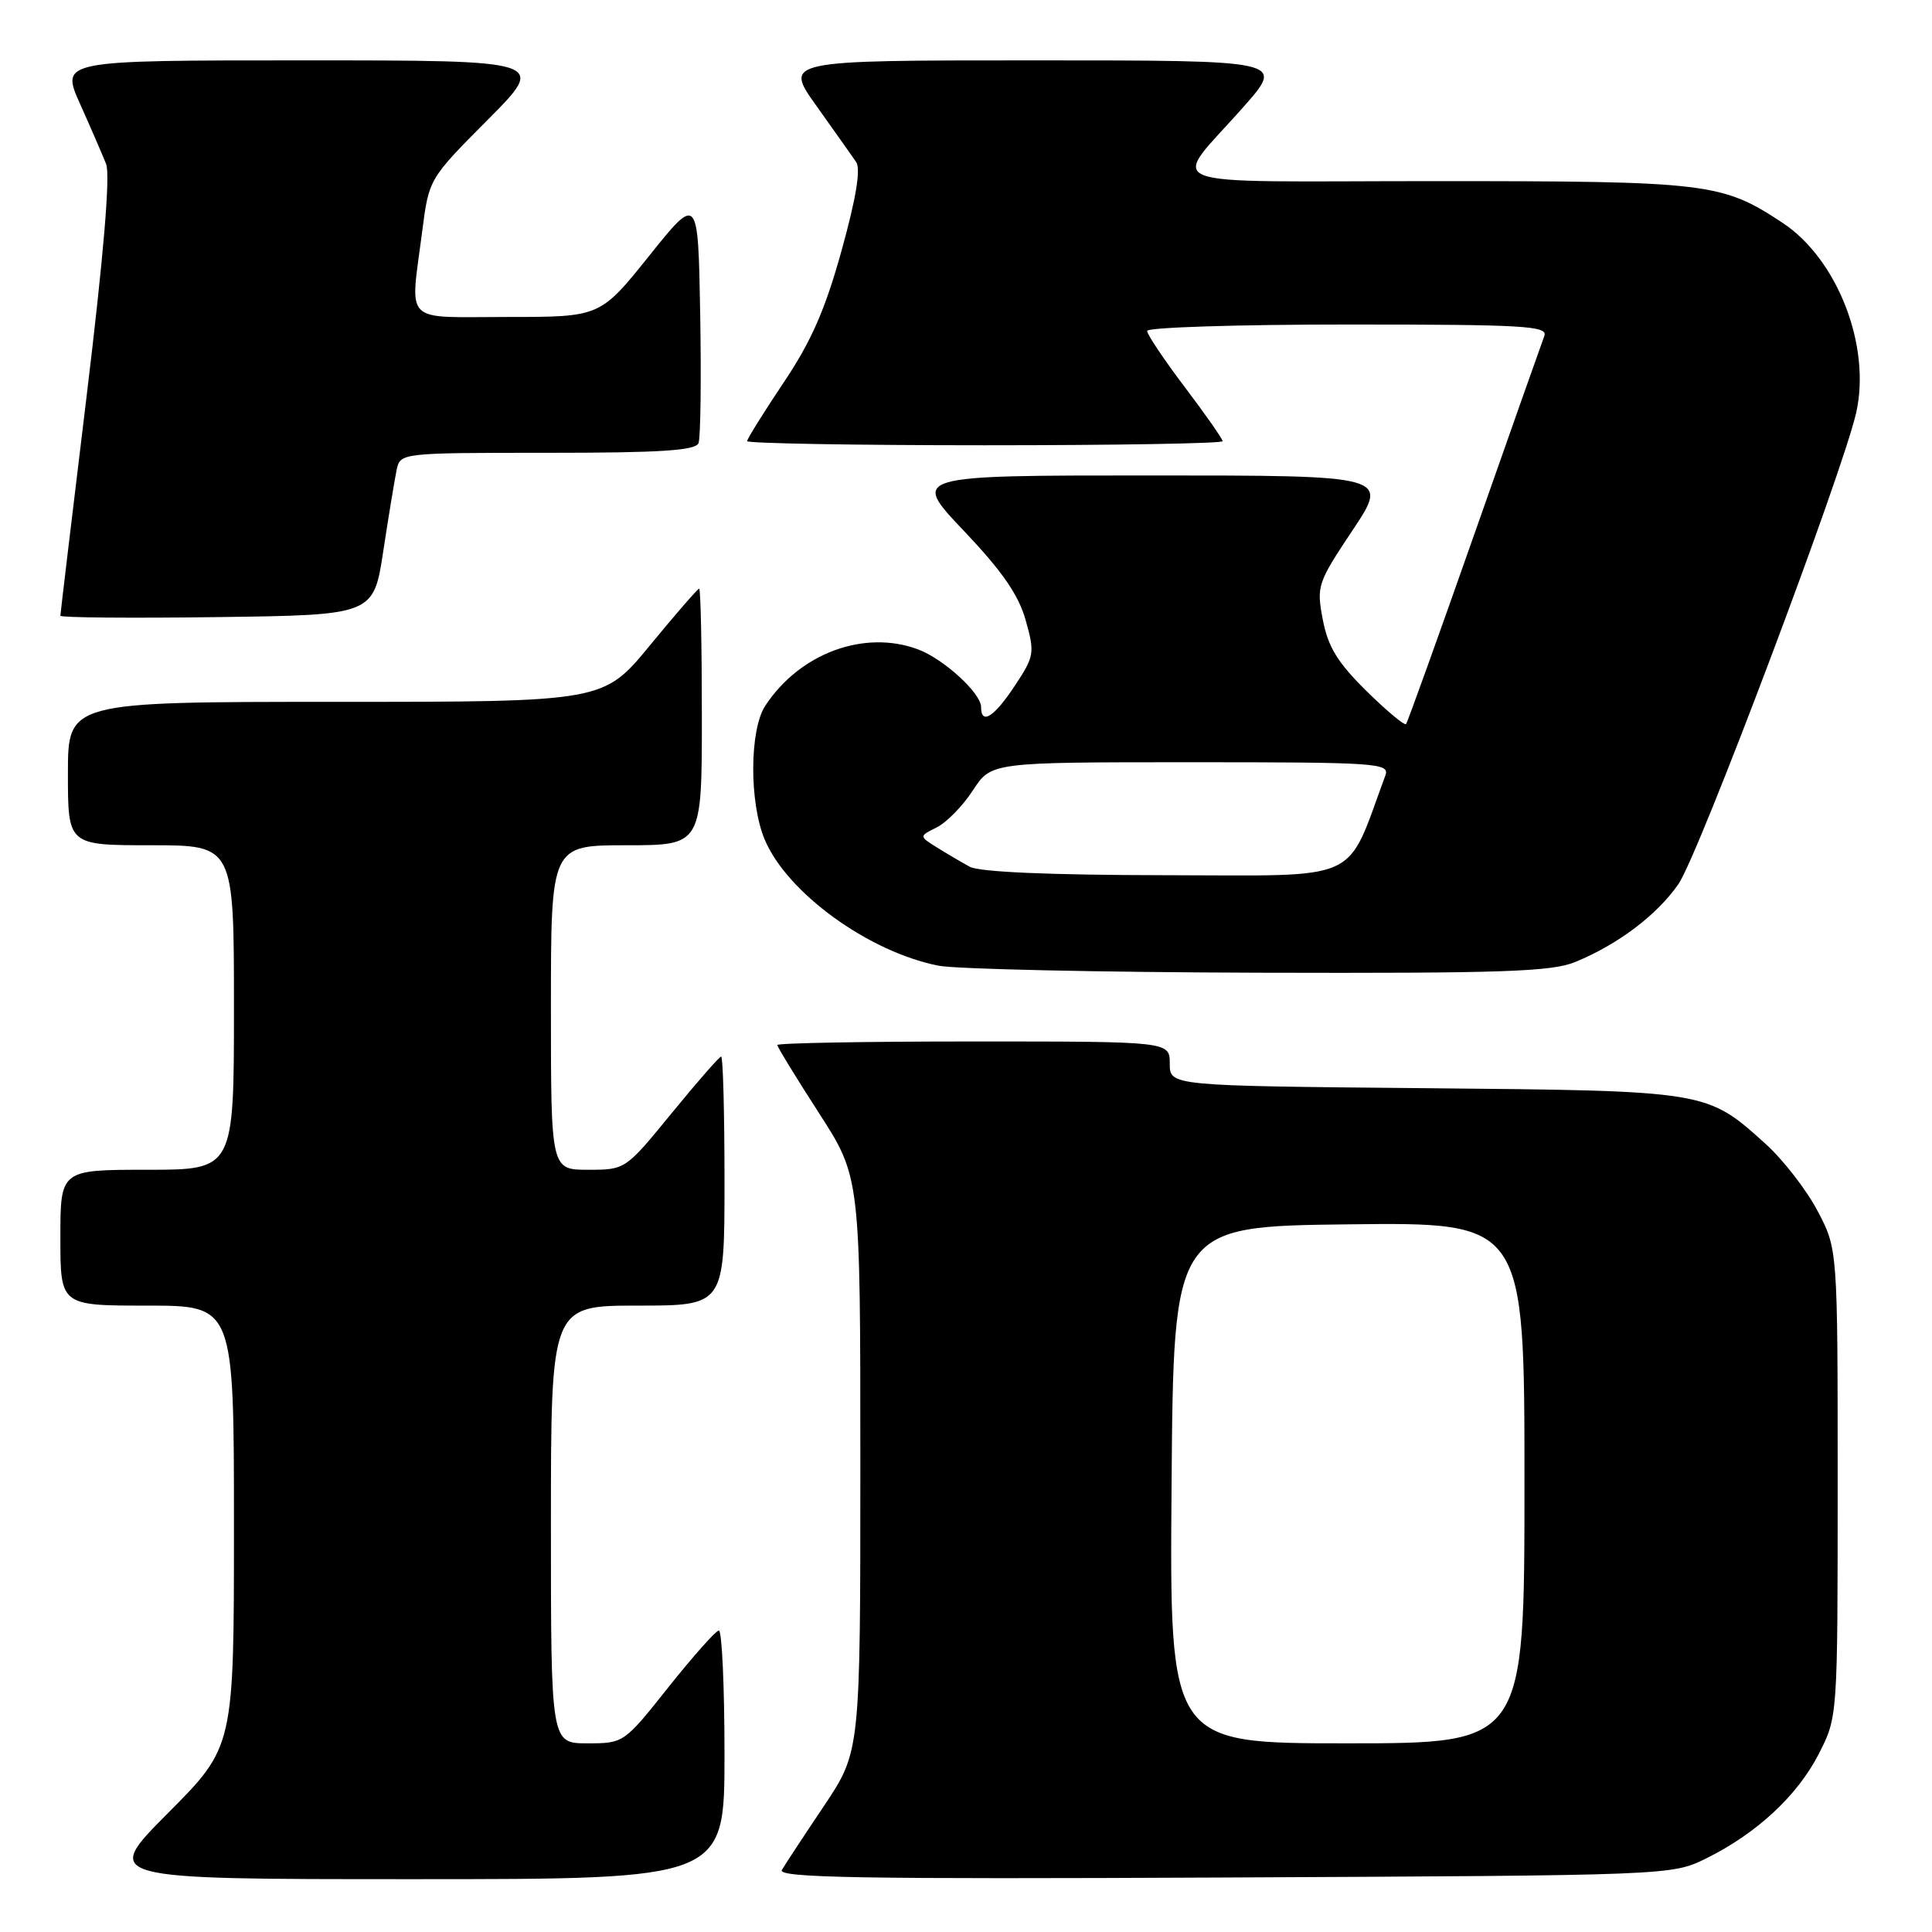 <?xml version="1.0" encoding="UTF-8" standalone="no"?>
<!DOCTYPE svg PUBLIC "-//W3C//DTD SVG 1.1//EN" "http://www.w3.org/Graphics/SVG/1.1/DTD/svg11.dtd" >
<svg xmlns="http://www.w3.org/2000/svg" xmlns:xlink="http://www.w3.org/1999/xlink" version="1.1" viewBox="0 0 256 256">
 <g >
 <path fill="currentColor"
d=" M 96.00 232.50 C 96.00 223.43 95.66 216.02 95.25 216.05 C 94.84 216.08 91.84 219.46 88.58 223.55 C 82.69 230.97 82.65 231.00 77.83 231.00 C 73.00 231.00 73.00 231.00 73.00 202.00 C 73.00 173.00 73.00 173.00 84.50 173.00 C 96.00 173.00 96.00 173.00 96.00 156.50 C 96.00 147.43 95.80 140.00 95.56 140.00 C 95.32 140.00 92.37 143.38 89.00 147.50 C 82.88 154.99 82.87 155.00 77.94 155.00 C 73.00 155.00 73.00 155.00 73.00 133.50 C 73.00 112.00 73.00 112.00 83.00 112.00 C 93.00 112.00 93.00 112.00 93.00 95.00 C 93.00 85.65 92.84 78.00 92.64 78.00 C 92.45 78.00 89.52 81.38 86.13 85.50 C 79.97 93.00 79.97 93.00 44.49 93.00 C 9.00 93.00 9.00 93.00 9.00 102.50 C 9.00 112.00 9.00 112.00 20.00 112.00 C 31.00 112.00 31.00 112.00 31.00 133.50 C 31.00 155.00 31.00 155.00 19.50 155.00 C 8.00 155.00 8.00 155.00 8.00 164.00 C 8.00 173.00 8.00 173.00 19.50 173.00 C 31.00 173.00 31.00 173.00 31.00 202.23 C 31.00 231.46 31.00 231.46 22.27 240.23 C 13.54 249.00 13.54 249.00 54.77 249.00 C 96.00 249.00 96.00 249.00 96.00 232.50 Z  M 226.08 246.25 C 232.76 242.95 238.18 237.92 241.01 232.38 C 243.50 227.50 243.50 227.50 243.50 196.50 C 243.50 165.50 243.50 165.50 240.83 160.44 C 239.36 157.65 236.27 153.67 233.97 151.59 C 226.12 144.50 226.33 144.54 188.75 144.19 C 155.00 143.88 155.00 143.88 155.00 140.94 C 155.00 138.00 155.00 138.00 129.00 138.00 C 114.70 138.00 103.00 138.21 103.00 138.47 C 103.00 138.72 105.47 142.77 108.50 147.46 C 114.00 155.98 114.00 155.98 114.00 194.04 C 114.00 232.09 114.00 232.09 109.18 239.30 C 106.52 243.26 104.01 247.08 103.60 247.78 C 102.99 248.82 114.17 249.01 162.17 248.78 C 221.44 248.50 221.50 248.50 226.08 246.25 Z  M 208.78 127.45 C 214.47 125.09 219.57 121.23 222.41 117.13 C 225.07 113.30 244.19 62.58 245.96 54.66 C 247.94 45.84 243.47 34.32 236.19 29.52 C 228.17 24.22 226.33 24.00 190.25 24.00 C 151.93 24.00 155.04 25.22 164.85 14.07 C 170.20 8.00 170.20 8.00 137.04 8.00 C 103.87 8.00 103.87 8.00 108.19 14.04 C 110.56 17.37 112.92 20.71 113.44 21.46 C 114.08 22.38 113.44 26.25 111.52 33.17 C 109.35 41.01 107.50 45.24 103.83 50.70 C 101.17 54.67 99.00 58.16 99.00 58.45 C 99.00 58.75 113.17 59.00 130.50 59.00 C 147.82 59.00 162.00 58.76 162.00 58.46 C 162.00 58.16 159.75 54.94 157.00 51.31 C 154.25 47.67 152.00 44.32 152.00 43.85 C 152.00 43.38 163.97 43.00 178.61 43.00 C 202.03 43.00 205.14 43.18 204.63 44.52 C 204.31 45.36 200.14 57.17 195.36 70.77 C 190.58 84.37 186.51 95.70 186.31 95.94 C 186.12 96.18 183.75 94.21 181.06 91.56 C 177.25 87.80 175.97 85.73 175.28 82.12 C 174.43 77.65 174.56 77.26 179.23 70.25 C 184.06 63.00 184.06 63.00 152.40 63.00 C 120.75 63.00 120.75 63.00 127.69 70.31 C 132.79 75.68 134.97 78.83 135.91 82.19 C 137.13 86.54 137.06 86.95 134.46 90.88 C 131.71 95.03 130.00 96.11 130.00 93.69 C 130.00 91.86 125.07 87.34 121.68 86.06 C 114.57 83.38 105.97 86.54 101.40 93.52 C 99.31 96.70 99.27 106.33 101.32 111.23 C 104.27 118.28 115.06 126.12 124.36 127.96 C 126.63 128.41 145.73 128.83 166.78 128.89 C 199.23 128.98 205.63 128.76 208.78 127.45 Z  M 50.79 73.00 C 51.50 68.33 52.30 63.49 52.56 62.25 C 53.04 60.01 53.12 60.00 72.55 60.00 C 87.56 60.00 92.18 59.70 92.56 58.71 C 92.83 58.00 92.93 50.31 92.78 41.62 C 92.50 25.81 92.50 25.81 86.01 33.91 C 79.52 42.00 79.52 42.00 67.26 42.00 C 53.18 42.00 54.34 43.16 55.95 30.60 C 56.84 23.70 56.84 23.70 64.65 15.85 C 72.45 8.00 72.45 8.00 40.24 8.00 C 8.03 8.00 8.03 8.00 10.60 13.75 C 12.02 16.91 13.57 20.50 14.06 21.73 C 14.63 23.19 13.74 33.80 11.47 52.55 C 9.56 68.28 8.00 81.35 8.00 81.59 C 8.00 81.84 17.34 81.92 28.75 81.77 C 49.50 81.50 49.50 81.50 50.79 73.00 Z  M 155.24 196.75 C 155.50 162.50 155.50 162.50 178.75 162.23 C 202.00 161.96 202.00 161.96 202.00 196.48 C 202.00 231.00 202.00 231.00 178.49 231.00 C 154.97 231.00 154.97 231.00 155.24 196.75 Z  M 128.50 114.85 C 127.40 114.25 125.43 113.09 124.13 112.28 C 121.77 110.80 121.77 110.80 124.13 109.63 C 125.43 108.98 127.59 106.77 128.92 104.72 C 131.34 101.00 131.34 101.00 157.77 101.00 C 182.53 101.00 184.17 101.11 183.57 102.75 C 178.23 117.18 180.82 116.00 154.51 115.97 C 139.10 115.95 129.78 115.55 128.50 114.85 Z "/>
</g>
</svg>